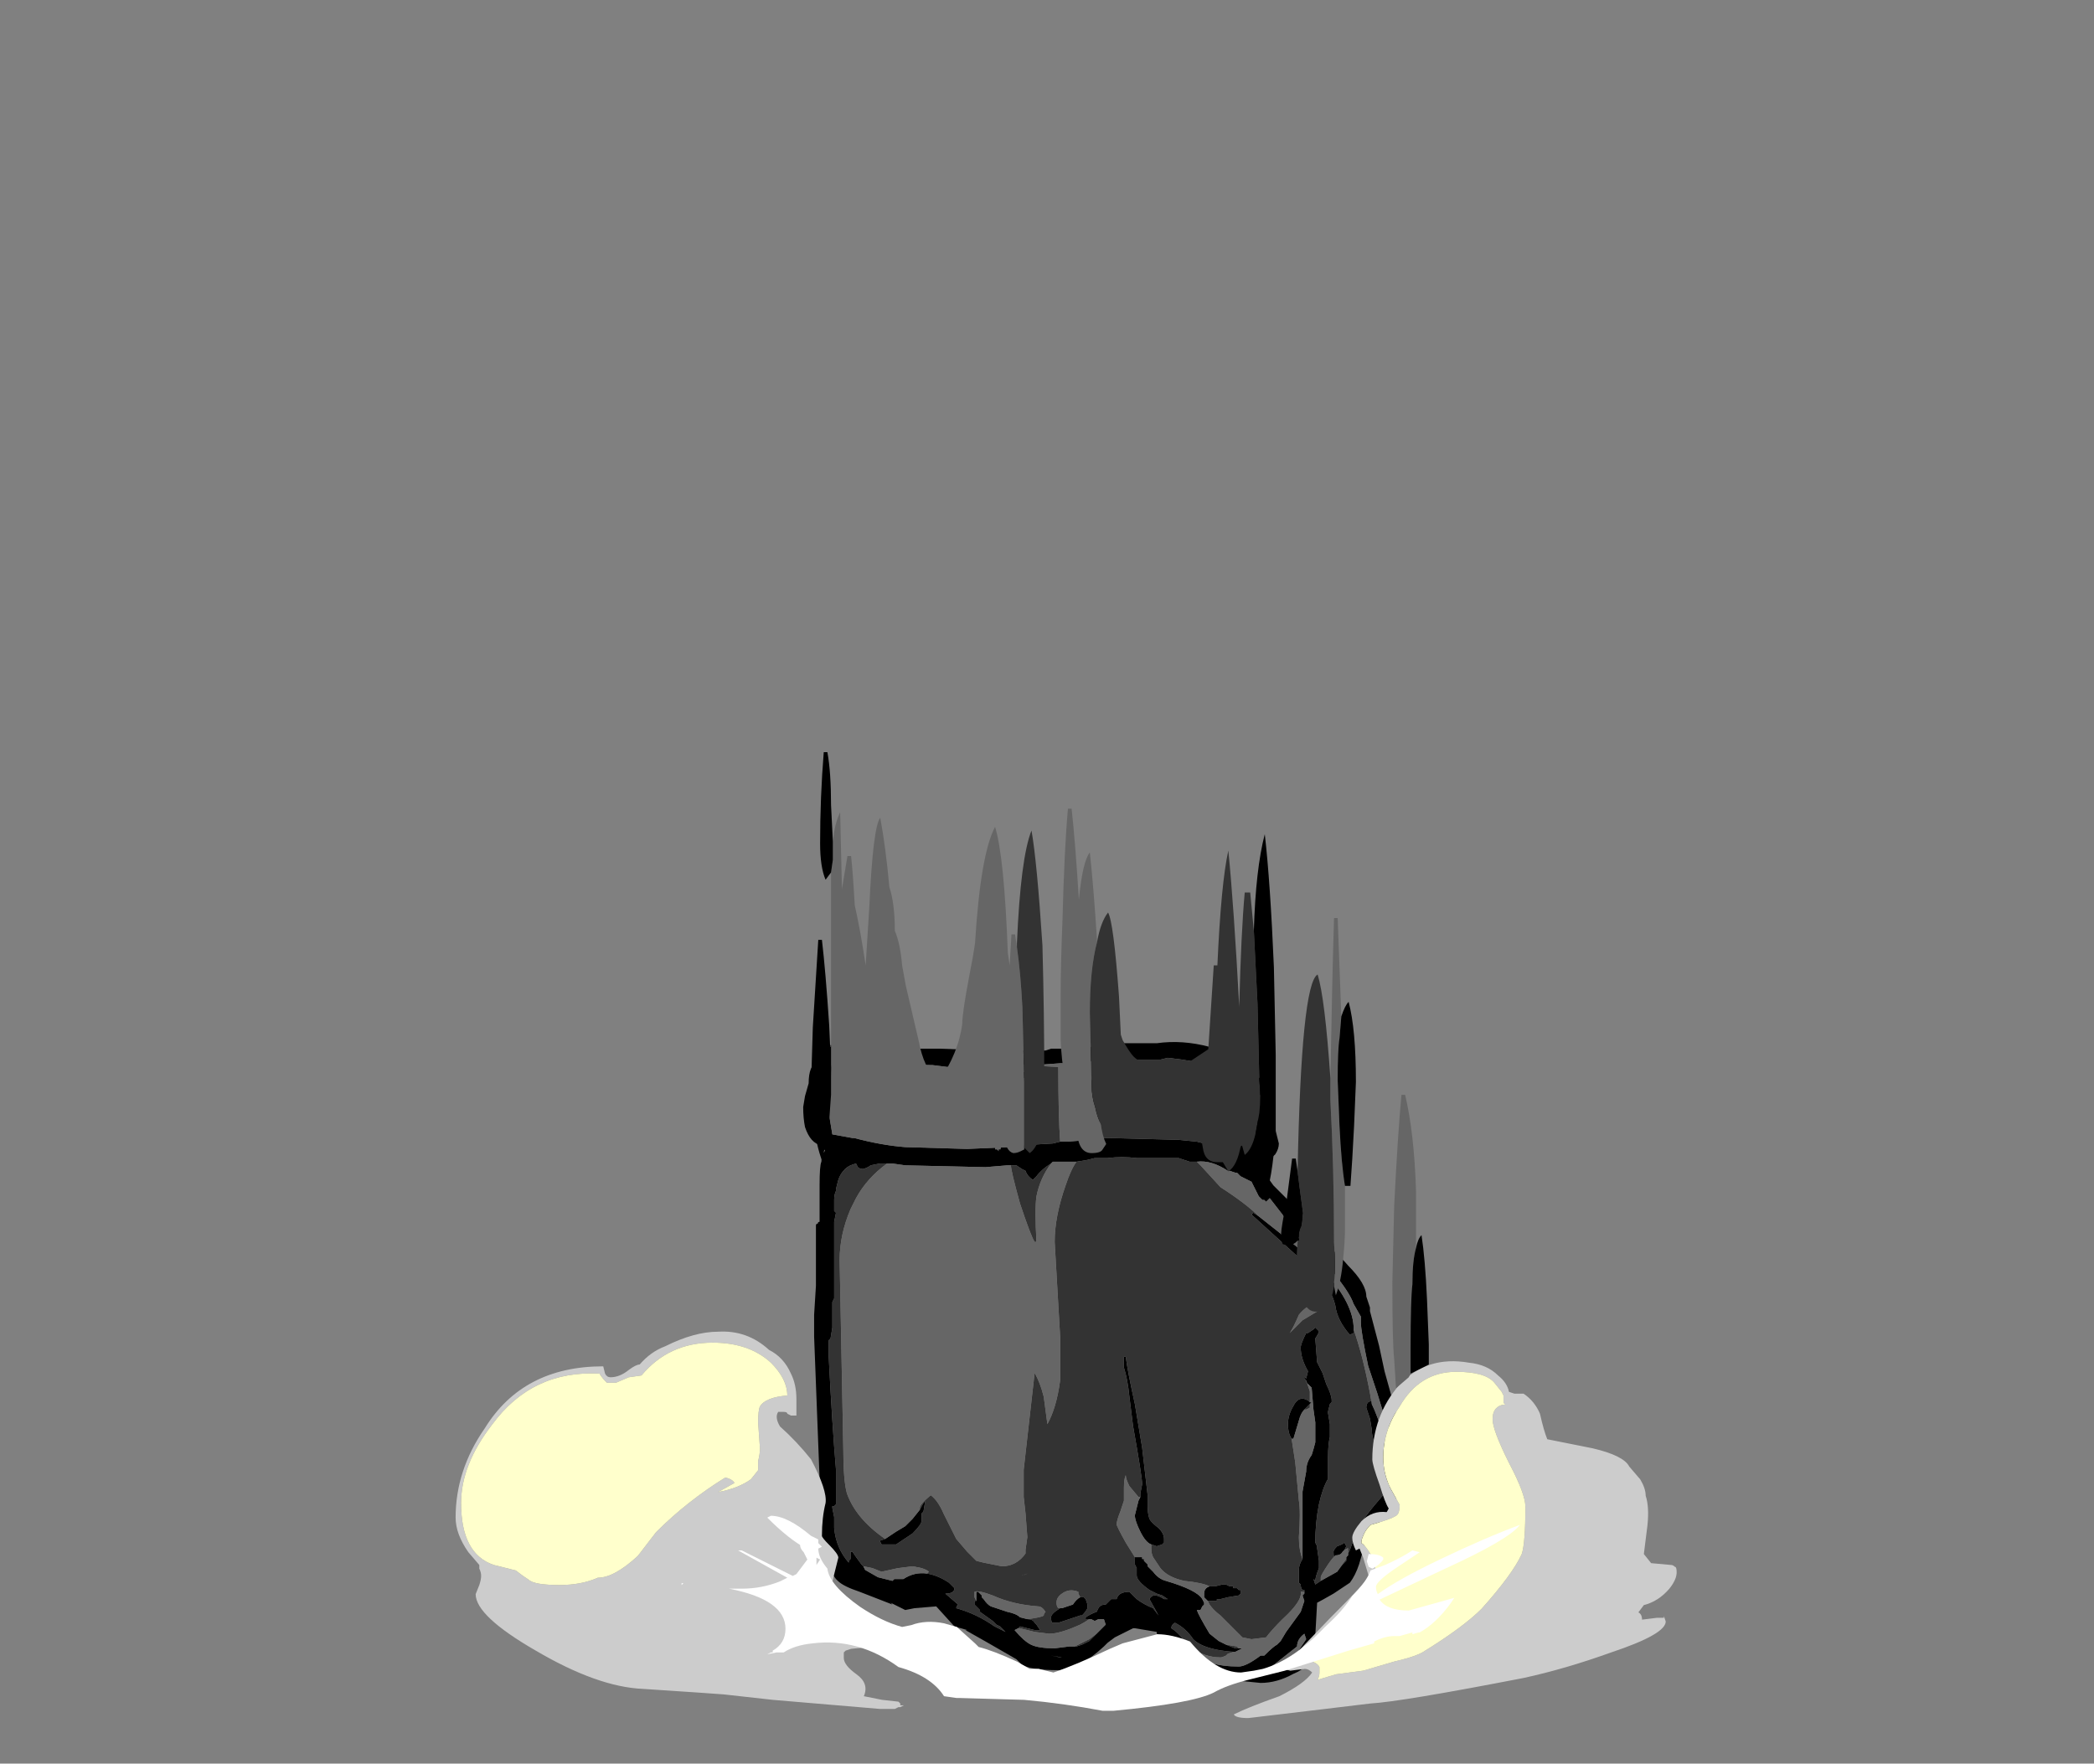 <?xml version="1.0" encoding="UTF-8" standalone="no"?>
<svg xmlns:ffdec="https://www.free-decompiler.com/flash" xmlns:xlink="http://www.w3.org/1999/xlink" ffdec:objectType="frame" height="338.7px" width="402.15px" xmlns="http://www.w3.org/2000/svg">
  <rect width="100%" height="100%" fill="#808080" stroke="none"/>
  <g transform="matrix(1.0, 0.0, 0.0, 1.0, 203.7, 322.6)">
    <use ffdec:characterId="2480" height="134.4" transform="matrix(1.0, 0.0, 0.0, 1.0, -69.05, -122.6)" width="142.45" xlink:href="#sprite0"/>
    <use ffdec:characterId="2485" height="26.5" transform="matrix(7.0, 0.0, 0.0, 7.0, -116.2, -178.15)" width="33.5" xlink:href="#shape1"/>
  </g>
  <defs>
    <g id="sprite0" transform="matrix(1.0, 0.0, 0.0, 1.0, 19.6, 2.1)">
      <use ffdec:characterId="2476" height="17.6" transform="matrix(7.0, 0.0, 0.0, 7.0, 0.0, -2.1)" width="16.7" xlink:href="#shape0"/>
    </g>
    <g id="shape0" transform="matrix(1.0, 0.0, 0.0, 1.0, 0.0, 0.3)">
      <path d="M0.45 -0.2 L0.5 -0.2 0.7 -0.15 0.75 -0.15 0.75 -0.2 1.3 -0.2 1.4 -0.15 3.1 -0.1 3.75 -0.1 5.2 -0.05 6.65 -0.05 6.8 -0.1 7.2 -0.1 7.55 -0.15 7.9 -0.15 7.95 -0.2 8.8 -0.25 9.7 -0.25 Q10.4 -0.35 11.15 -0.15 L11.65 0.0 11.7 0.0 11.8 0.05 11.85 0.05 Q11.95 0.1 12.0 0.15 12.45 0.4 12.45 0.5 L12.5 0.7 12.6 0.7 Q12.8 0.9 12.85 1.2 L12.9 1.65 Q12.9 1.8 12.95 2.1 L13.05 2.5 Q13.05 2.65 12.95 2.8 12.8 2.95 12.7 2.95 L12.65 2.95 12.65 3.3 12.9 3.65 13.3 4.05 14.0 4.95 Q14.7 5.55 14.95 5.85 15.45 6.35 15.45 6.7 L15.55 7.0 15.55 7.1 15.8 8.05 15.95 8.75 16.7 11.45 16.7 11.6 16.2 12.35 Q15.6 13.15 15.4 13.55 15.35 13.7 15.25 14.05 15.15 14.35 15.0 14.55 L14.55 14.85 Q14.2 15.05 14.1 15.1 L14.05 16.0 Q14.05 16.15 13.95 16.45 L13.75 16.75 13.8 16.8 Q13.7 16.95 13.45 17.05 13.0 17.3 12.55 17.3 L12.05 17.25 11.7 17.25 Q11.45 17.25 11.2 17.15 10.75 17.05 10.5 16.95 L10.35 16.65 Q9.9 16.05 9.7 15.95 L9.7 15.9 9.1 15.8 9.05 15.8 8.55 16.05 8.35 16.2 8.25 16.3 Q7.55 16.95 7.0 16.95 6.25 16.95 6.0 16.8 L5.85 16.65 Q4.9 16.1 4.45 15.85 L4.5 15.85 4.15 15.75 3.65 15.2 3.05 15.25 2.8 15.3 2.4 15.1 2.45 15.15 1.55 14.8 Q1.1 14.65 0.95 14.5 L0.9 14.45 Q0.75 14.25 0.6 14.0 0.4 13.5 0.4 13.2 0.4 12.7 0.45 11.7 L0.3 7.8 0.3 7.2 0.35 6.4 0.35 4.75 Q0.35 4.7 0.4 4.7 0.4 4.65 0.45 4.65 L0.45 3.65 Q0.45 3.1 0.5 3.0 0.5 2.8 0.6 2.7 L0.5 2.55 Q0.2 2.5 0.05 2.05 0.0 1.8 0.0 1.5 L0.05 1.2 0.15 0.85 Q0.15 0.35 0.4 0.25 L0.4 -0.15 0.45 -0.2 M8.25 0.35 L8.15 0.45 Q7.9 0.8 8.0 1.35 8.2 2.05 8.2 2.3 L8.2 2.35 8.4 2.35 10.3 2.4 10.8 2.45 11.2 2.55 11.05 2.35 11.0 2.3 11.0 2.25 Q11.0 2.15 11.2 2.15 11.25 2.15 11.35 2.25 L11.45 2.3 Q11.75 2.3 11.85 1.75 11.9 1.45 11.85 1.15 L11.75 0.9 11.65 0.7 11.55 0.6 11.55 0.55 11.6 0.45 11.5 0.45 11.5 0.4 11.4 0.35 11.3 0.35 11.15 0.3 10.7 0.25 10.4 0.2 10.0 0.15 9.8 0.2 9.15 0.2 8.25 0.25 7.95 0.25 7.1 0.3 7.05 0.3 6.35 0.35 4.9 0.35 3.95 0.4 3.55 0.35 3.5 0.35 1.5 0.3 1.3 0.25 0.95 0.15 0.8 0.2 0.8 0.25 Q0.7 1.5 0.7 1.65 L0.8 2.25 1.35 2.35 1.4 2.35 Q2.15 2.55 2.8 2.6 L4.5 2.65 5.65 2.6 5.7 2.55 5.75 2.55 5.7 2.2 Q5.65 1.9 5.65 1.7 L5.7 1.05 5.7 1.0 5.75 0.65 5.8 0.6 5.8 0.5 5.85 0.45 6.0 0.5 Q6.1 0.55 6.1 0.6 L6.1 0.65 Q5.85 1.0 5.95 1.7 6.0 2.2 5.95 2.55 L6.0 2.55 6.85 2.5 7.05 2.45 7.25 2.45 7.9 2.4 7.95 2.4 Q7.9 1.85 7.9 1.55 L7.9 0.8 7.95 0.6 7.95 0.5 Q7.95 0.45 8.0 0.4 8.05 0.35 8.1 0.35 L8.25 0.35 M12.45 1.35 Q12.45 1.55 12.55 2.3 L12.55 2.5 12.6 2.6 12.6 2.65 12.65 2.6 12.7 2.5 12.7 2.1 Q12.7 1.75 12.65 1.45 12.55 1.15 12.45 1.05 L12.45 1.35 M11.7 2.6 L12.0 2.6 12.0 2.55 12.05 2.55 12.05 2.25 Q11.9 2.5 11.7 2.6 M16.35 11.5 L16.4 11.45 16.3 11.3 16.1 10.4 16.0 10.15 15.95 10.15 15.95 10.0 15.75 9.35 15.5 8.6 Q15.3 7.65 15.3 7.4 L15.3 7.25 15.1 6.9 Q15.0 6.6 14.55 6.05 L13.8 5.3 Q13.5 5.0 13.15 4.45 L12.8 4.0 12.7 4.1 12.65 4.05 12.6 4.05 12.5 3.95 12.3 3.55 Q12.2 3.5 12.0 3.4 L11.9 3.3 11.85 3.3 11.7 3.25 11.65 3.25 Q11.2 2.95 10.8 3.0 L10.6 3.0 10.3 2.9 9.15 2.9 Q8.75 2.85 8.35 2.9 L8.0 2.9 7.8 2.95 7.5 3.0 6.85 3.0 6.8 3.05 Q6.55 3.2 6.4 3.4 L6.3 3.5 Q6.15 3.4 6.1 3.25 L6.0 3.2 5.85 3.1 5.7 3.1 5.6 3.1 5.0 3.15 2.8 3.1 2.45 3.05 2.3 3.05 2.1 3.05 1.85 3.1 Q1.8 3.15 1.65 3.2 1.55 3.2 1.5 3.15 L1.45 3.05 Q1.25 3.1 1.15 3.2 1.0 3.35 0.95 3.55 L0.9 3.75 0.9 3.8 Q0.85 3.9 0.85 4.05 L0.85 4.35 0.9 4.4 0.85 4.65 0.85 6.75 0.8 6.85 0.8 7.55 0.75 7.85 0.7 7.9 0.7 8.35 Q0.8 10.3 0.9 11.45 L0.9 12.4 0.85 12.45 0.8 12.45 0.8 12.5 0.85 12.75 0.85 13.05 Q0.9 13.6 1.25 14.0 L1.25 13.95 1.3 13.9 1.3 13.7 1.35 13.7 Q1.45 13.85 1.6 14.05 L1.65 14.1 1.7 14.2 2.05 14.4 2.45 14.5 2.5 14.45 2.75 14.45 Q3.05 14.25 3.4 14.3 3.7 14.35 4.0 14.55 L4.15 14.7 Q4.15 14.85 3.9 14.85 L4.25 15.15 Q4.2 15.2 4.2 15.25 4.75 15.4 5.25 15.75 L5.55 15.9 5.4 15.75 5.3 15.7 5.2 15.6 4.85 15.35 4.85 15.3 4.7 15.15 4.7 15.05 4.75 15.05 4.75 14.8 4.8 14.8 4.9 14.9 4.9 14.95 4.95 15.0 Q5.05 15.15 5.15 15.2 5.3 15.25 5.6 15.35 5.85 15.4 5.95 15.5 L6.15 15.55 Q6.3 15.55 6.35 15.65 L6.4 15.7 6.5 15.85 6.35 15.85 5.95 15.75 5.9 15.8 5.8 15.85 Q6.05 16.15 6.25 16.25 6.45 16.35 6.9 16.35 L7.3 16.3 7.45 16.3 7.5 16.3 7.65 16.25 7.85 16.15 8.05 15.95 8.3 15.7 8.25 15.55 8.1 15.55 8.0 15.6 7.9 15.55 7.85 15.55 7.75 15.55 7.75 15.5 Q7.9 15.4 8.05 15.35 L8.1 15.25 Q8.15 15.15 8.3 15.15 L8.45 15.0 8.6 15.0 Q8.65 14.8 8.95 14.8 L9.15 15.0 Q9.35 15.15 9.6 15.25 L9.75 15.45 9.5 15.0 Q9.6 14.8 9.9 15.0 L10.0 15.0 9.85 14.9 9.7 14.85 9.5 14.75 Q9.15 14.5 9.15 14.35 L9.15 14.15 9.1 14.05 9.1 13.85 9.3 13.85 9.3 13.9 9.35 13.9 9.35 13.95 9.45 14.05 9.45 14.1 9.6 14.25 Q9.75 14.45 9.95 14.5 10.8 14.75 10.95 15.0 L11.0 15.1 11.0 15.15 10.95 15.2 10.9 15.3 10.8 15.3 Q10.85 15.45 11.15 15.95 L11.4 16.15 11.6 16.25 11.85 16.35 11.9 16.35 12.05 16.35 11.85 16.45 Q11.0 16.4 10.7 16.1 10.5 15.8 10.2 15.65 10.1 15.7 10.1 15.8 10.35 15.95 10.55 16.3 L10.6 16.3 10.65 16.4 10.65 16.45 10.7 16.45 Q11.05 16.85 11.95 16.85 12.15 16.85 12.55 16.55 L12.65 16.55 Q12.9 16.3 13.0 16.25 L13.1 16.15 13.25 15.9 13.65 15.35 13.75 15.05 13.7 14.9 13.75 14.85 13.75 14.8 13.75 14.75 13.7 14.75 Q13.65 14.7 13.65 14.6 L13.6 14.55 13.6 14.2 Q13.6 14.05 13.7 13.9 L13.7 13.25 Q13.7 12.35 13.7 12.05 L13.8 11.5 Q13.8 11.25 13.95 11.05 14.0 10.9 14.05 10.7 L14.05 10.3 Q14.05 10.25 14.05 10.15 L14.0 9.8 13.95 9.2 13.8 9.05 13.8 9.0 13.75 8.95 13.75 8.9 13.8 8.95 13.85 8.75 Q13.65 8.4 13.65 8.1 13.65 8.0 13.8 7.7 L13.85 7.7 14.0 7.6 14.05 7.55 14.15 7.65 Q14.15 7.7 14.05 7.85 L14.1 8.5 14.25 8.8 14.35 9.1 Q14.5 9.4 14.5 9.55 L14.5 9.6 14.45 9.65 14.4 9.85 14.4 9.9 14.45 10.2 14.45 10.55 Q14.4 10.75 14.4 11.1 L14.4 11.7 Q14.25 11.95 14.15 12.4 14.05 12.9 14.05 13.45 L14.1 13.55 14.1 13.6 14.15 13.95 14.15 14.15 Q14.05 14.4 14.05 14.5 L14.0 14.45 14.05 14.6 14.2 14.5 14.65 14.25 14.8 14.05 14.9 13.95 14.9 13.9 14.9 13.85 14.95 13.8 14.95 13.75 15.0 13.65 15.2 13.1 Q15.3 12.85 15.95 12.1 L16.0 12.05 16.1 11.9 16.35 11.5 M12.5 4.5 Q13.65 5.4 14.2 5.9 15.05 6.8 15.1 7.5 L15.1 7.6 15.1 7.7 15.0 7.75 Q14.65 7.35 14.6 6.95 14.5 6.55 14.35 6.5 14.25 6.4 14.25 6.3 14.25 6.2 13.4 5.45 L12.3 4.45 12.35 4.4 12.5 4.5 M15.6 9.65 Q15.75 9.95 15.95 10.6 16.05 11.2 16.25 11.5 L16.3 11.55 Q16.05 11.8 16.0 11.8 15.75 11.8 15.75 11.45 L15.8 11.05 15.7 10.8 Q15.6 10.55 15.6 10.35 L15.55 10.05 15.45 9.75 Q15.45 9.65 15.5 9.6 L15.6 9.55 15.6 9.65 M13.9 9.6 L13.95 9.6 13.9 9.65 13.75 9.8 Q13.65 9.9 13.6 10.1 L13.45 10.6 13.4 10.6 Q13.3 10.45 13.3 10.2 13.3 9.95 13.45 9.7 13.55 9.5 13.7 9.5 13.75 9.5 13.85 9.55 L13.9 9.6 M14.15 9.6 L14.15 9.6 M14.6 13.8 Q14.55 13.9 14.55 13.7 14.55 13.65 14.65 13.55 14.8 13.5 14.85 13.45 L14.9 13.55 14.85 13.65 14.8 13.7 Q14.75 13.8 14.6 13.8 M11.35 0.8 Q11.2 1.05 11.2 1.3 11.2 1.85 11.2 2.1 L11.15 2.1 Q11.05 1.7 11.05 1.2 11.05 1.05 11.2 0.8 11.35 0.6 11.5 0.55 11.55 0.45 11.55 0.65 L11.35 0.8 M3.2 12.55 Q3.3 12.35 3.35 12.3 L3.3 12.6 3.25 12.65 3.25 12.85 Q3.25 12.95 3.0 13.2 L2.55 13.5 2.15 13.5 2.1 13.4 2.25 13.35 2.55 13.15 2.8 13.0 3.0 12.8 3.2 12.55 M0.35 1.2 L0.4 1.0 0.35 1.25 Q0.3 1.45 0.3 1.5 0.3 1.7 0.4 1.95 L0.4 2.0 0.35 1.25 0.35 1.2 M1.75 14.05 L1.75 14.05 M9.25 12.2 L9.25 12.1 9.3 11.85 Q9.3 11.65 9.05 10.25 L8.95 9.45 Q8.9 8.95 8.8 8.65 L8.8 8.35 8.85 8.35 Q8.9 8.75 9.1 9.65 L9.3 10.85 9.45 12.15 9.45 12.45 Q9.45 12.65 9.5 12.8 9.55 12.9 9.75 13.05 9.9 13.2 9.9 13.35 L9.9 13.45 9.85 13.5 9.7 13.55 9.55 13.5 Q9.4 13.45 9.25 13.15 9.1 12.85 9.1 12.7 L9.2 12.3 9.25 12.2 M11.15 14.65 L11.3 14.65 11.5 14.6 11.6 14.6 11.7 14.65 11.8 14.65 11.8 14.7 11.9 14.7 11.95 14.75 12.0 14.75 12.0 14.85 11.95 14.9 11.65 14.95 11.45 15.0 11.35 15.0 11.35 15.05 11.1 15.05 11.0 14.95 Q11.0 14.9 11.0 14.85 11.0 14.7 11.15 14.65 M7.6 14.95 L7.7 14.95 7.75 15.0 7.8 15.15 7.8 15.25 Q7.75 15.35 7.65 15.45 L7.6 15.45 7.0 15.65 6.85 15.65 Q6.8 15.65 6.8 15.5 6.8 15.4 7.05 15.25 L7.1 15.25 7.4 15.15 Q7.5 15.0 7.6 14.95 M6.0 14.35 L6.15 14.3 6.05 14.35 6.0 14.35 M7.1 16.6 L6.8 16.55 7.05 16.6 7.1 16.6 M13.75 15.95 Q13.55 16.1 13.55 16.3 L12.6 17.05 13.05 17.0 13.45 16.7 Q13.5 16.6 13.6 16.4 L13.8 16.1 13.75 15.95" fill="#000000" fill-rule="evenodd" stroke="none"/>
      <path d="M9.15 0.2 L9.8 0.2 10.0 0.15 10.4 0.2 10.7 0.25 11.15 0.3 11.3 0.35 11.4 0.35 11.5 0.4 11.5 0.45 11.6 0.45 11.55 0.55 11.55 0.6 11.65 0.7 11.75 0.9 11.85 1.15 Q11.9 1.45 11.85 1.75 11.75 2.3 11.45 2.3 L11.35 2.25 Q11.25 2.15 11.2 2.15 11.0 2.15 11.0 2.25 L11.0 2.3 11.05 2.35 11.2 2.55 10.8 2.45 10.3 2.4 8.4 2.35 8.2 2.35 8.2 2.3 Q8.2 2.05 8.0 1.35 7.9 0.8 8.15 0.45 L8.25 0.35 9.15 0.2 M8.1 0.35 Q8.05 0.35 8.0 0.4 L8.0 0.3 Q8.05 0.3 8.1 0.35 M7.05 2.45 L6.85 2.5 6.0 2.55 5.95 2.55 Q6.0 2.2 5.95 1.7 5.85 1.0 6.1 0.65 L6.1 0.6 Q6.1 0.55 6.0 0.5 L5.85 0.45 5.8 0.5 5.8 0.6 5.8 0.5 Q5.8 0.35 6.0 0.35 L7.0 0.4 Q7.0 1.75 7.05 2.45 M11.7 2.6 Q11.9 2.5 12.05 2.25 L12.05 2.55 12.0 2.55 12.0 2.6 11.7 2.6 M12.45 1.35 L12.45 1.05 Q12.55 1.15 12.65 1.45 12.7 1.75 12.7 2.1 L12.7 2.5 12.65 2.6 12.6 2.65 12.6 2.6 12.55 2.5 12.55 2.3 Q12.45 1.55 12.45 1.35 M10.8 3.0 L10.9 3.1 11.45 3.7 Q12.15 4.15 12.5 4.5 L12.35 4.4 12.3 4.45 13.4 5.45 Q14.25 6.2 14.25 6.3 14.25 6.4 14.35 6.5 14.5 6.55 14.6 6.95 14.65 7.35 15.0 7.75 L15.1 7.7 15.1 7.6 Q15.35 8.3 15.55 9.35 L15.6 9.65 15.6 9.55 15.5 9.6 Q15.45 9.65 15.45 9.75 L15.55 10.05 15.6 10.35 Q15.6 10.55 15.7 10.8 L15.8 11.05 15.75 11.45 Q15.75 11.8 16.0 11.8 16.05 11.8 16.3 11.55 L16.25 11.5 16.35 11.5 16.1 11.9 16.0 12.05 15.95 12.1 Q15.3 12.85 15.2 13.1 L15.0 13.65 14.95 13.75 14.95 13.6 14.85 13.65 14.9 13.55 14.85 13.45 Q14.8 13.5 14.65 13.55 14.55 13.65 14.55 13.7 14.55 13.9 14.6 13.8 14.5 13.9 14.4 14.05 14.2 14.35 14.2 14.4 L14.2 14.5 14.05 14.6 14.0 14.45 14.05 14.5 Q14.05 14.4 14.15 14.15 L14.15 13.95 14.1 13.6 14.1 13.55 14.05 13.45 Q14.05 12.9 14.15 12.4 14.25 11.95 14.4 11.7 L14.4 11.1 Q14.4 10.75 14.45 10.55 L14.45 10.2 14.4 9.9 14.4 9.85 14.45 9.65 14.5 9.6 14.5 9.55 Q14.5 9.4 14.35 9.1 L14.25 8.8 14.1 8.5 14.05 7.85 Q14.15 7.7 14.15 7.65 L14.05 7.55 14.0 7.6 13.85 7.7 13.8 7.7 Q13.65 8.0 13.65 8.1 13.65 8.4 13.85 8.75 L13.8 8.95 13.75 8.9 13.75 8.95 13.8 9.0 13.9 9.3 13.9 9.6 13.85 9.55 Q13.75 9.5 13.7 9.5 13.55 9.5 13.45 9.7 13.3 9.95 13.3 10.2 13.3 10.45 13.4 10.6 L13.5 11.25 13.6 12.3 Q13.65 12.6 13.6 13.3 13.6 13.65 13.7 13.9 13.6 14.05 13.6 14.2 L13.6 14.55 13.65 14.6 Q13.65 14.7 13.7 14.75 L13.75 14.75 13.75 14.8 13.65 14.8 Q13.7 15.05 13.15 15.55 12.85 15.85 12.7 16.05 L12.3 16.1 12.05 16.05 11.45 15.45 Q11.25 15.3 11.15 15.15 L11.1 15.05 11.35 15.05 11.35 15.0 11.45 15.0 11.65 14.95 11.95 14.9 12.0 14.85 12.0 14.75 11.95 14.75 11.9 14.7 11.8 14.7 11.8 14.65 11.7 14.65 11.6 14.6 11.5 14.6 11.3 14.65 11.15 14.65 Q10.95 14.55 10.45 14.5 10.0 14.4 9.8 14.15 L9.6 13.85 Q9.55 13.75 9.55 13.6 L9.55 13.5 9.7 13.55 9.85 13.5 9.9 13.45 9.9 13.35 Q9.9 13.2 9.75 13.05 9.55 12.9 9.5 12.8 9.45 12.65 9.45 12.45 L9.45 12.15 9.3 10.85 9.1 9.65 Q8.9 8.75 8.85 8.35 L8.8 8.35 8.8 8.65 Q8.9 8.95 8.95 9.45 L9.05 10.25 Q9.3 11.65 9.3 11.85 L9.25 12.1 9.25 12.2 9.2 12.2 8.95 11.9 Q8.85 11.7 8.85 11.6 8.8 11.7 8.8 11.95 L8.8 12.3 8.7 12.6 Q8.6 12.85 8.6 12.95 8.6 13.0 8.85 13.45 L9.1 13.85 9.1 14.05 9.15 14.15 9.15 14.35 Q9.15 14.5 9.5 14.75 L9.7 14.85 9.85 14.9 10.0 15.0 9.9 15.0 Q9.6 14.8 9.5 15.0 L9.75 15.45 9.6 15.25 Q9.35 15.15 9.15 15.0 L8.95 14.8 Q8.65 14.8 8.6 15.0 L8.45 15.0 8.3 15.15 Q8.15 15.15 8.1 15.25 L8.05 15.35 Q7.9 15.4 7.75 15.5 L7.75 15.55 7.85 15.55 Q7.7 15.65 7.6 15.7 7.05 15.95 6.75 15.95 L6.35 15.9 5.95 15.8 5.9 15.8 5.95 15.75 6.35 15.85 6.5 15.85 6.4 15.7 6.35 15.65 Q6.3 15.55 6.15 15.55 6.55 15.5 6.6 15.45 6.6 15.4 6.65 15.35 6.55 15.2 6.45 15.2 5.75 15.15 5.2 14.9 4.8 14.75 4.7 14.8 L4.7 14.95 4.75 15.05 4.7 15.05 4.7 15.15 4.85 15.3 4.85 15.35 5.2 15.6 5.3 15.7 5.4 15.75 5.55 15.9 5.25 15.75 Q4.75 15.4 4.2 15.25 4.2 15.2 4.25 15.15 L3.9 14.85 Q4.15 14.85 4.15 14.7 L4.0 14.55 Q3.7 14.35 3.4 14.3 L3.45 14.25 Q3.4 14.2 3.25 14.15 L3.0 14.1 2.6 14.15 2.15 14.25 1.9 14.15 1.65 14.1 1.6 14.05 Q1.45 13.85 1.35 13.7 L1.3 13.7 1.3 13.9 1.25 13.95 1.25 14.0 Q0.9 13.6 0.85 13.05 L0.85 12.75 0.8 12.5 0.8 12.45 0.85 12.45 0.9 12.4 0.9 11.45 Q0.8 10.3 0.7 8.35 L0.7 7.9 0.75 7.85 0.8 7.55 0.8 6.85 0.85 6.75 0.85 4.65 0.9 4.4 0.85 4.35 0.85 4.05 Q0.85 3.9 0.9 3.8 L0.9 3.75 0.95 3.55 Q1.0 3.35 1.15 3.2 1.25 3.1 1.45 3.05 L1.5 3.15 Q1.55 3.2 1.65 3.2 1.8 3.15 1.85 3.1 L2.1 3.05 2.3 3.05 Q1.75 3.45 1.45 4.0 L1.3 4.3 Q1.0 5.0 1.0 5.7 L1.1 10.85 Q1.1 11.75 1.2 12.1 1.45 12.8 2.25 13.35 L2.1 13.4 2.15 13.5 2.55 13.5 3.0 13.2 Q3.25 12.95 3.25 12.85 L3.25 12.65 3.3 12.6 3.35 12.3 Q3.3 12.35 3.2 12.55 L3.2 12.5 Q3.2 12.4 3.5 12.15 3.7 12.3 3.85 12.65 L4.2 13.35 4.5 13.7 4.75 13.95 4.95 14.0 5.45 14.1 Q5.85 14.1 6.1 13.75 L6.1 13.65 6.15 13.3 6.1 12.65 6.05 12.2 6.05 11.45 6.35 8.8 Q6.5 9.05 6.6 9.45 L6.7 10.2 Q6.95 9.75 7.05 9.0 L7.05 7.8 6.9 5.2 Q6.9 4.5 7.2 3.65 7.35 3.2 7.5 3.0 L7.8 2.95 8.0 2.9 8.35 2.9 Q8.75 2.85 9.15 2.9 L10.3 2.9 10.6 3.0 10.8 3.0 M14.9 13.9 L14.9 13.95 14.8 14.05 14.65 14.25 14.75 14.1 14.9 13.9 M10.55 16.3 Q10.35 15.95 10.1 15.8 10.1 15.7 10.2 15.65 10.5 15.8 10.7 16.1 11.0 16.4 11.85 16.45 L11.8 16.45 11.65 16.5 11.6 16.55 Q11.5 16.6 11.45 16.6 11.0 16.6 10.6 16.3 L10.55 16.3 M11.9 16.35 L11.85 16.35 11.6 16.25 11.9 16.3 11.95 16.35 11.9 16.35 M8.05 15.95 L7.85 16.15 7.65 16.25 7.5 16.3 7.45 16.3 7.85 16.1 8.05 15.95 M5.7 3.1 L5.85 3.1 6.0 3.2 6.1 3.25 Q6.15 3.4 6.3 3.5 L6.4 3.4 Q6.55 3.2 6.8 3.05 6.5 3.45 6.4 3.95 6.35 4.3 6.4 5.2 L6.35 5.2 Q6.25 5.05 5.95 4.15 5.7 3.25 5.7 3.1 M14.1 6.85 Q13.8 6.95 13.6 7.2 13.45 7.55 13.35 7.7 L13.7 7.35 Q13.95 7.2 14.2 7.05 14.2 7.0 14.1 6.85 M13.9 9.65 L13.9 9.75 13.8 9.8 13.75 9.8 13.9 9.65 M11.35 0.8 L11.55 0.65 Q11.55 0.45 11.5 0.55 11.35 0.6 11.2 0.8 11.05 1.05 11.05 1.2 11.05 1.7 11.15 2.1 L11.2 2.1 Q11.2 1.85 11.2 1.3 11.2 1.05 11.35 0.8 M0.35 1.2 L0.35 1.25 0.4 2.0 0.4 1.95 Q0.3 1.7 0.3 1.5 0.3 1.45 0.35 1.25 L0.4 1.0 0.35 1.2 M1.75 14.05 L1.75 14.05 M7.6 14.95 L7.55 14.85 7.55 14.8 Q7.3 14.7 7.1 14.85 6.95 14.95 6.95 15.1 6.95 15.2 7.0 15.25 L7.05 15.25 Q6.8 15.4 6.8 15.5 6.8 15.65 6.85 15.65 L7.0 15.65 7.6 15.45 7.65 15.45 Q7.75 15.35 7.8 15.25 L7.8 15.15 7.75 15.0 7.7 14.95 7.6 14.95 M6.0 14.35 L6.05 14.35 6.15 14.3 6.0 14.35" fill="#333333" fill-rule="evenodd" stroke="none"/>
      <path d="M9.15 0.2 L8.25 0.35 8.1 0.35 Q8.05 0.3 8.0 0.3 L8.0 0.4 Q7.95 0.45 7.95 0.5 L7.95 0.6 7.9 0.8 7.9 1.55 Q7.9 1.85 7.95 2.4 L7.9 2.4 7.25 2.45 7.05 2.45 Q7.0 1.75 7.0 0.4 L6.0 0.35 Q5.8 0.35 5.8 0.5 L5.8 0.6 5.75 0.65 5.7 1.0 5.7 1.05 5.65 1.7 Q5.65 1.9 5.7 2.2 L5.75 2.55 5.7 2.55 5.65 2.6 4.5 2.65 2.8 2.6 Q2.15 2.55 1.4 2.35 L1.35 2.35 0.8 2.25 0.7 1.65 Q0.7 1.5 0.8 0.25 L0.8 0.2 0.95 0.15 1.3 0.25 1.5 0.3 3.5 0.35 3.55 0.35 3.95 0.4 4.9 0.35 6.35 0.35 7.05 0.3 7.1 0.3 7.95 0.25 8.25 0.25 9.15 0.2 M10.8 3.0 Q11.2 2.95 11.65 3.25 L11.7 3.25 11.85 3.3 11.9 3.3 12.0 3.4 Q12.2 3.5 12.3 3.55 L12.5 3.95 12.6 4.05 12.65 4.05 12.7 4.1 12.8 4.0 13.15 4.45 Q13.5 5.0 13.8 5.3 L14.55 6.05 Q15.0 6.6 15.1 6.9 L15.3 7.25 15.3 7.4 Q15.3 7.65 15.5 8.6 L15.75 9.35 15.95 10.0 15.95 10.15 16.0 10.15 16.1 10.4 16.3 11.3 16.4 11.45 16.35 11.5 16.25 11.5 Q16.05 11.2 15.95 10.6 15.75 9.95 15.6 9.65 L15.55 9.35 Q15.35 8.3 15.1 7.6 L15.1 7.5 Q15.05 6.8 14.2 5.9 13.65 5.4 12.5 4.5 12.15 4.15 11.45 3.7 L10.9 3.1 10.8 3.0 M14.95 13.75 L14.95 13.8 14.9 13.85 14.9 13.9 14.75 14.1 14.65 14.25 14.2 14.5 14.2 14.4 Q14.2 14.35 14.4 14.05 14.5 13.9 14.6 13.8 14.75 13.8 14.8 13.7 L14.85 13.65 14.95 13.6 14.95 13.75 M13.8 9.0 L13.8 9.05 13.95 9.2 14.0 9.8 14.05 10.15 Q14.05 10.25 14.05 10.3 L14.05 10.7 Q14.0 10.9 13.95 11.05 13.8 11.25 13.8 11.5 L13.7 12.05 Q13.7 12.35 13.7 13.25 L13.7 13.9 Q13.6 13.65 13.6 13.3 13.65 12.6 13.6 12.3 L13.5 11.25 13.4 10.6 13.45 10.6 13.6 10.1 Q13.65 9.9 13.75 9.8 L13.8 9.8 13.9 9.75 13.9 9.65 13.95 9.6 13.9 9.6 13.9 9.3 13.8 9.0 M13.75 14.8 L13.75 14.85 13.7 14.9 13.75 15.05 13.65 15.35 13.25 15.9 13.1 16.15 13.0 16.25 Q12.9 16.3 12.65 16.55 L12.55 16.55 Q12.15 16.85 11.95 16.85 11.05 16.85 10.7 16.45 L10.65 16.45 10.65 16.4 10.6 16.3 10.55 16.3 10.6 16.3 Q11.0 16.6 11.45 16.6 11.5 16.6 11.6 16.55 L11.65 16.5 11.8 16.45 11.85 16.45 12.05 16.35 11.9 16.35 11.95 16.35 11.9 16.3 11.6 16.25 11.4 16.15 11.15 15.95 Q10.85 15.45 10.8 15.3 L10.9 15.3 10.95 15.2 11.0 15.15 11.0 15.1 10.95 15.0 Q10.8 14.75 9.95 14.5 9.75 14.45 9.6 14.25 L9.45 14.1 9.45 14.05 9.35 13.95 9.35 13.9 9.3 13.9 9.3 13.85 9.1 13.85 8.85 13.45 Q8.6 13.0 8.6 12.95 8.6 12.85 8.7 12.6 L8.8 12.3 8.8 11.95 Q8.8 11.7 8.85 11.6 8.85 11.7 8.95 11.9 L9.2 12.2 9.25 12.2 9.2 12.3 9.1 12.7 Q9.1 12.85 9.25 13.15 9.4 13.45 9.55 13.5 L9.55 13.6 Q9.55 13.75 9.6 13.85 L9.8 14.15 Q10.0 14.4 10.45 14.5 10.95 14.55 11.15 14.65 11.0 14.7 11.0 14.85 11.0 14.9 11.0 14.95 L11.1 15.05 11.15 15.15 Q11.25 15.3 11.45 15.45 L12.05 16.05 12.3 16.1 12.7 16.05 Q12.85 15.85 13.15 15.55 13.7 15.05 13.65 14.8 L13.75 14.8 M7.85 15.55 L7.9 15.55 8.0 15.6 8.1 15.55 8.25 15.55 8.3 15.7 8.05 15.95 7.85 16.1 7.45 16.3 7.3 16.3 6.9 16.35 Q6.45 16.35 6.25 16.25 6.05 16.15 5.8 15.85 L5.9 15.8 5.95 15.8 6.35 15.9 6.75 15.95 Q7.05 15.95 7.6 15.7 7.7 15.65 7.85 15.55 M6.15 15.55 L5.95 15.5 Q5.85 15.4 5.6 15.35 5.3 15.25 5.15 15.2 5.05 15.15 4.95 15.0 L4.9 14.95 4.9 14.9 4.8 14.8 4.75 14.8 4.75 15.05 4.7 14.95 4.7 14.8 Q4.8 14.75 5.2 14.9 5.75 15.15 6.45 15.2 6.55 15.2 6.65 15.35 6.6 15.4 6.6 15.45 6.55 15.5 6.15 15.55 M3.4 14.3 Q3.05 14.25 2.75 14.45 L2.5 14.45 2.45 14.5 2.05 14.4 1.7 14.2 1.65 14.1 1.9 14.15 2.15 14.25 2.6 14.15 3.0 14.1 3.25 14.15 Q3.4 14.2 3.45 14.25 L3.4 14.3 M2.3 3.05 L2.45 3.05 2.8 3.1 5.0 3.15 5.6 3.1 5.7 3.1 Q5.7 3.25 5.95 4.15 6.25 5.05 6.35 5.2 L6.4 5.2 Q6.35 4.3 6.4 3.95 6.5 3.45 6.8 3.05 L6.85 3.0 7.5 3.0 Q7.35 3.2 7.2 3.65 6.9 4.5 6.9 5.2 L7.05 7.8 7.05 9.0 Q6.95 9.75 6.7 10.2 L6.6 9.45 Q6.5 9.05 6.35 8.8 L6.05 11.45 6.05 12.2 6.1 12.65 6.15 13.3 6.1 13.65 6.1 13.75 Q5.85 14.1 5.45 14.1 L4.95 14.0 4.75 13.95 4.5 13.7 4.2 13.35 3.85 12.65 Q3.7 12.3 3.5 12.15 3.2 12.4 3.2 12.5 L3.2 12.55 3.0 12.8 2.8 13.0 2.55 13.15 2.25 13.35 Q1.45 12.8 1.2 12.1 1.1 11.75 1.1 10.85 L1.0 5.7 Q1.0 5.0 1.3 4.3 L1.45 4.0 Q1.75 3.45 2.3 3.05 M14.1 6.85 Q14.2 7.0 14.2 7.05 13.95 7.2 13.7 7.35 L13.35 7.7 Q13.45 7.55 13.6 7.2 13.8 6.95 14.1 6.85 M14.15 9.6 L14.15 9.6 M7.05 15.25 L7.0 15.25 Q6.95 15.2 6.95 15.1 6.95 14.95 7.1 14.85 7.3 14.7 7.55 14.8 L7.55 14.85 7.6 14.95 Q7.5 15.0 7.4 15.15 L7.1 15.25 7.05 15.25 M13.75 15.95 L13.8 16.1 13.6 16.4 Q13.5 16.6 13.45 16.7 L13.05 17.0 12.6 17.05 13.55 16.3 Q13.55 16.1 13.75 15.95" fill="#666666" fill-rule="evenodd" stroke="none"/>
    </g>
    <g id="shape1" transform="matrix(1.0, 0.0, 0.0, 1.0, 16.6, 25.45)">
      <path d="M11.2 -8.7 Q11.7 -8.65 12.0 -8.35 12.25 -8.15 12.3 -7.9 L12.45 -7.85 12.7 -7.85 Q13.0 -7.65 13.15 -7.3 13.25 -6.85 13.35 -6.6 L14.6 -6.35 Q15.45 -6.15 15.6 -5.85 L15.9 -5.5 Q16.05 -5.25 16.05 -5.05 16.15 -4.75 16.1 -4.25 L16.0 -3.45 16.2 -3.2 16.75 -3.15 Q16.8 -3.15 16.85 -3.1 16.9 -3.1 16.9 -2.95 16.9 -2.75 16.7 -2.5 16.4 -2.15 16.0 -2.05 L15.85 -1.85 Q15.95 -1.8 15.95 -1.65 L16.35 -1.7 16.55 -1.7 16.55 -1.75 16.6 -1.6 Q16.6 -1.25 15.1 -0.75 13.85 -0.3 12.7 -0.05 9.35 0.6 8.5 0.65 L7.25 0.8 5.15 1.05 Q4.8 1.05 4.75 0.95 5.15 0.75 6.0 0.45 6.7 0.1 6.9 -0.2 6.8 -0.3 6.7 -0.3 L6.3 -0.25 5.9 -0.35 6.25 -0.5 7.35 -1.65 Q8.45 -2.75 8.45 -2.85 L8.3 -3.35 8.2 -3.6 8.1 -3.55 Q8.0 -3.75 8.0 -3.9 8.0 -4.05 8.25 -4.35 8.55 -4.65 8.95 -4.6 L9.0 -4.7 Q8.9 -4.85 8.75 -5.35 8.55 -5.9 8.55 -6.05 8.55 -7.25 9.3 -8.1 10.05 -8.9 11.2 -8.7 M9.3 -7.5 Q8.85 -6.85 8.85 -6.1 8.85 -5.65 9.05 -5.25 L9.3 -4.8 Q9.3 -4.55 9.2 -4.5 9.05 -4.4 8.5 -4.25 8.35 -4.1 8.3 -3.95 8.25 -3.85 8.25 -3.75 8.35 -3.7 8.5 -3.45 8.65 -3.15 8.65 -2.85 L6.9 -0.5 Q7.05 -0.45 7.1 -0.35 L7.1 -0.2 Q7.1 -0.1 7.05 0.0 L7.55 -0.15 8.3 -0.25 9.15 -0.5 Q9.8 -0.65 10.0 -0.8 11.05 -1.45 11.55 -1.95 12.4 -2.9 12.65 -3.45 12.75 -3.75 12.75 -4.75 12.75 -5.1 12.3 -5.95 11.85 -6.85 11.85 -7.15 11.85 -7.35 11.95 -7.45 12.05 -7.55 12.2 -7.55 L12.15 -7.6 12.15 -7.8 12.1 -7.9 11.9 -8.15 Q11.65 -8.45 10.85 -8.45 9.85 -8.45 9.3 -7.5 M-12.5 -8.4 Q-12.45 -8.3 -12.35 -8.3 -12.1 -8.3 -11.85 -8.5 -11.65 -8.65 -11.55 -8.65 -11.25 -9.0 -10.85 -9.15 -10.05 -9.55 -9.4 -9.55 -8.6 -9.6 -8.0 -9.05 -7.6 -8.85 -7.4 -8.4 -7.25 -8.1 -7.25 -7.7 -7.25 -7.45 -7.25 -7.25 L-7.4 -7.25 -7.5 -7.3 Q-7.5 -7.35 -7.6 -7.35 -7.8 -7.35 -7.75 -7.35 -7.85 -7.2 -7.7 -6.95 -7.25 -6.55 -6.85 -6.05 -6.4 -5.2 -6.45 -4.85 -6.55 -4.45 -6.55 -3.95 -6.55 -3.9 -6.35 -3.7 -6.1 -3.45 -6.1 -3.35 L-6.2 -2.95 Q-6.3 -2.55 -6.3 -2.45 L-4.9 -1.0 Q-5.1 -0.9 -5.75 -0.85 L-5.9 -0.8 -5.95 -0.75 -5.95 -0.6 Q-5.95 -0.4 -5.6 -0.15 -5.25 0.1 -5.4 0.45 L-4.9 0.55 -4.45 0.6 -4.4 0.65 -4.4 0.7 -4.3 0.7 -4.4 0.75 -4.45 0.75 -4.55 0.8 -4.95 0.8 -7.9 0.55 -9.25 0.4 -9.95 0.35 -11.45 0.25 Q-12.7 0.2 -14.4 -0.8 -16.05 -1.75 -16.05 -2.35 L-15.95 -2.6 Q-15.9 -2.75 -15.9 -2.85 -15.9 -2.95 -15.95 -3.05 L-15.95 -3.15 -16.25 -3.5 Q-16.6 -4.0 -16.6 -4.45 -16.6 -5.75 -15.8 -6.9 -14.75 -8.6 -12.55 -8.6 L-12.5 -8.4 M-11.85 -8.3 L-12.2 -8.15 -12.45 -8.15 Q-12.6 -8.3 -12.65 -8.4 -14.5 -8.5 -15.6 -7.0 -16.45 -5.9 -16.45 -4.85 -16.45 -3.45 -15.55 -3.15 L-14.95 -3.0 -14.75 -2.85 -14.6 -2.75 Q-14.45 -2.6 -13.75 -2.6 -13.15 -2.6 -12.7 -2.8 -12.25 -2.8 -11.6 -3.4 L-11.1 -4.05 Q-10.25 -4.9 -9.2 -5.55 -9.0 -5.5 -8.95 -5.4 L-9.4 -5.15 Q-8.85 -5.25 -8.5 -5.5 L-8.3 -5.75 -8.3 -6.0 Q-8.25 -6.2 -8.25 -6.35 L-8.3 -7.05 Q-8.3 -7.4 -8.25 -7.5 -8.1 -7.75 -7.5 -7.8 -7.5 -8.25 -7.95 -8.7 -8.55 -9.25 -9.55 -9.25 -10.75 -9.25 -11.5 -8.35 L-11.85 -8.3" fill="#cccccc" fill-rule="evenodd" stroke="none"/>
      <path d="M9.3 -7.5 Q9.85 -8.45 10.85 -8.45 11.65 -8.45 11.9 -8.15 L12.1 -7.9 12.15 -7.8 12.15 -7.6 12.2 -7.55 Q12.05 -7.55 11.95 -7.45 11.85 -7.35 11.85 -7.15 11.85 -6.85 12.3 -5.95 12.75 -5.1 12.75 -4.75 12.75 -3.75 12.65 -3.45 12.4 -2.9 11.55 -1.95 11.05 -1.45 10.0 -0.8 9.8 -0.65 9.15 -0.5 L8.3 -0.25 7.55 -0.15 7.05 0.0 Q7.1 -0.1 7.1 -0.2 L7.1 -0.35 Q7.05 -0.45 6.9 -0.5 L8.65 -2.85 Q8.65 -3.15 8.5 -3.45 8.35 -3.7 8.25 -3.75 8.25 -3.85 8.3 -3.95 8.35 -4.1 8.5 -4.25 9.05 -4.4 9.2 -4.5 9.3 -4.55 9.3 -4.8 L9.05 -5.25 Q8.85 -5.65 8.85 -6.1 8.85 -6.85 9.3 -7.5 M-11.85 -8.3 L-11.5 -8.35 Q-10.75 -9.25 -9.55 -9.25 -8.55 -9.25 -7.95 -8.7 -7.5 -8.25 -7.5 -7.8 -8.1 -7.75 -8.25 -7.5 -8.3 -7.4 -8.3 -7.05 L-8.25 -6.35 Q-8.25 -6.2 -8.3 -6.0 L-8.3 -5.75 -8.5 -5.5 Q-8.85 -5.25 -9.4 -5.15 L-8.95 -5.4 Q-9.0 -5.5 -9.2 -5.55 -10.25 -4.9 -11.1 -4.05 L-11.6 -3.4 Q-12.25 -2.8 -12.7 -2.8 -13.15 -2.6 -13.75 -2.6 -14.45 -2.6 -14.6 -2.75 L-14.75 -2.85 -14.95 -3.0 -15.55 -3.15 Q-16.45 -3.45 -16.45 -4.85 -16.45 -5.9 -15.6 -7.0 -14.5 -8.5 -12.65 -8.4 -12.6 -8.3 -12.45 -8.15 L-12.2 -8.15 -11.85 -8.3" fill="#ffffcc" fill-rule="evenodd" stroke="none"/>
      <path d="M1.1 -15.25 Q1.15 -14.9 1.25 -14.7 L1.15 -14.55 Q1.1 -14.45 0.85 -14.45 0.5 -14.45 0.45 -15.0 0.45 -15.25 0.45 -15.55 0.3 -15.7 0.3 -15.95 L0.3 -16.1 Q0.05 -16.4 0.0 -17.55 L0.0 -18.85 Q0.0 -19.6 0.05 -20.85 0.1 -22.8 0.2 -23.9 L0.3 -23.9 Q0.4 -23.0 0.5 -21.4 0.6 -22.45 0.8 -22.7 0.9 -21.8 1.0 -20.25 0.8 -19.5 0.8 -18.3 L0.85 -16.3 Q0.85 -16.0 0.95 -15.7 1.0 -15.45 1.1 -15.25 M7.8 -13.55 L7.8 -12.35 Q7.8 -12.05 7.75 -11.55 7.7 -10.95 7.55 -10.55 L7.5 -10.8 7.5 -10.9 Q7.55 -11.3 7.5 -12.0 7.5 -14.05 7.4 -15.9 L7.4 -16.5 Q7.45 -19.3 7.5 -20.9 L7.6 -20.9 7.7 -18.2 7.65 -17.6 Q7.6 -17.3 7.6 -16.45 L7.65 -15.2 Q7.7 -14.15 7.8 -13.55 M9.6 -8.4 L9.55 -8.3 9.2 -8.0 9.15 -8.8 Q9.1 -9.25 9.1 -10.9 L9.15 -13.0 Q9.25 -15.0 9.35 -16.05 L9.45 -16.05 Q9.7 -15.0 9.75 -13.4 L9.75 -11.85 Q9.65 -11.5 9.65 -10.85 9.6 -10.45 9.6 -9.1 L9.6 -8.4 M9.4 -7.1 L9.4 -7.1 M-6.25 -23.0 Q-6.2 -23.5 -6.05 -23.8 L-6.0 -21.65 -6.0 -21.7 -5.85 -22.6 -5.75 -22.6 Q-5.7 -22.15 -5.65 -21.25 -5.5 -20.6 -5.35 -19.6 L-5.25 -21.2 Q-5.15 -23.4 -4.95 -23.65 -4.8 -22.85 -4.7 -21.75 -4.55 -21.3 -4.55 -20.55 -4.4 -20.2 -4.35 -19.6 L-4.25 -19.05 -3.9 -17.55 Q-3.75 -16.75 -3.4 -16.5 L-3.35 -16.4 Q-2.8 -17.2 -2.7 -18.0 -2.7 -18.3 -2.5 -19.35 -2.4 -19.85 -2.35 -20.2 -2.2 -22.65 -1.8 -23.4 -1.55 -22.6 -1.45 -19.95 L-1.4 -19.6 -1.35 -20.45 -1.25 -20.45 -1.2 -20.1 Q-1.1 -19.4 -1.05 -18.45 L-1.0 -16.4 -1.0 -14.6 -1.0 -14.55 -1.1 -14.5 Q-1.2 -14.45 -1.3 -14.45 -1.5 -14.5 -1.55 -14.9 L-1.65 -14.55 -1.7 -14.55 -1.7 -14.5 -1.75 -14.55 -1.8 -14.55 -1.8 -14.7 -1.85 -14.9 Q-2.1 -15.1 -2.2 -15.7 -2.4 -15.25 -2.55 -15.1 L-2.7 -15.3 -2.7 -15.4 -2.9 -15.3 Q-3.1 -15.15 -3.3 -15.1 L-3.4 -15.15 -3.45 -15.1 -3.45 -15.15 -3.55 -15.15 Q-3.65 -15.1 -3.7 -15.1 -4.4 -15.1 -4.8 -16.05 L-4.8 -15.85 Q-4.8 -15.65 -4.9 -15.5 -4.95 -15.2 -5.0 -15.1 L-5.1 -15.3 Q-5.2 -15.25 -5.3 -15.25 -5.6 -15.25 -5.8 -15.85 L-5.85 -15.75 -5.95 -15.9 -6.0 -15.85 -6.15 -15.8 -6.3 -16.05 -6.3 -16.8 -6.3 -22.15 -6.25 -22.5 -6.25 -23.0" fill="#666666" fill-rule="evenodd" stroke="none"/>
      <path d="M1.0 -20.25 Q1.1 -20.8 1.3 -21.05 1.45 -20.8 1.6 -18.75 L1.65 -17.7 1.7 -17.55 Q1.9 -17.2 2.0 -17.1 2.2 -16.9 2.85 -16.65 L3.0 -16.6 4.05 -17.3 4.2 -19.6 4.3 -19.6 Q4.4 -21.85 4.6 -22.75 4.75 -21.25 4.9 -18.45 L4.9 -18.5 Q4.95 -20.5 5.05 -21.6 L5.2 -21.6 5.3 -20.55 5.4 -18.55 5.45 -16.45 Q5.5 -16.0 5.45 -15.55 L5.35 -15.0 Q5.25 -14.55 5.05 -14.4 L4.95 -14.75 4.95 -14.7 Q4.85 -14.1 4.6 -13.95 L4.45 -14.2 4.3 -14.2 Q3.95 -14.2 3.9 -14.6 3.85 -14.8 3.9 -15.05 L3.95 -16.05 3.7 -15.95 Q3.65 -15.85 3.45 -15.85 2.4 -15.85 1.7 -16.55 L1.7 -16.25 Q1.7 -15.3 1.3 -15.05 1.2 -15.15 1.1 -15.25 1.0 -15.45 0.95 -15.7 0.85 -16.0 0.85 -16.3 L0.8 -18.3 Q0.8 -19.5 1.0 -20.25 M7.5 -10.8 Q7.4 -10.1 7.0 -10.1 6.6 -10.1 6.5 -11.05 6.45 -11.5 6.5 -12.0 L6.5 -12.05 6.55 -12.05 Q6.5 -12.25 6.6 -12.45 L6.65 -12.8 6.55 -13.55 6.5 -13.95 Q6.6 -19.1 7.05 -19.35 7.25 -18.7 7.4 -16.5 L7.4 -15.9 Q7.5 -14.05 7.5 -12.0 7.55 -11.3 7.5 -10.9 L7.5 -10.8 M-1.2 -20.1 L-1.2 -20.2 Q-1.1 -22.55 -0.8 -23.3 -0.65 -22.45 -0.5 -20.15 -0.45 -18.25 -0.45 -16.55 L-0.45 -15.55 Q-0.55 -14.65 -0.85 -14.45 L-1.0 -14.6 -1.0 -16.4 -1.05 -18.45 Q-1.1 -19.4 -1.2 -20.1" fill="#333333" fill-rule="evenodd" stroke="none"/>
      <path d="M5.3 -20.55 Q5.35 -22.25 5.6 -23.2 5.75 -21.9 5.85 -19.55 L5.9 -17.15 5.9 -15.05 Q5.8 -13.65 5.6 -13.25 5.45 -13.45 5.35 -15.0 L5.45 -15.55 Q5.5 -16.0 5.45 -16.45 L5.4 -18.55 5.3 -20.55 M7.7 -18.2 Q7.8 -18.5 7.9 -18.6 8.1 -17.85 8.1 -16.4 L8.05 -15.2 Q8.0 -14.2 7.95 -13.55 L7.8 -13.55 Q7.7 -14.15 7.65 -15.2 L7.6 -16.45 Q7.6 -17.3 7.65 -17.6 L7.7 -18.2 M6.5 -12.05 L6.45 -12.0 6.3 -11.9 6.1 -11.95 Q6.05 -12.0 6.05 -12.25 6.05 -12.4 6.2 -13.15 L6.35 -14.3 6.45 -14.3 6.5 -13.95 6.55 -13.55 6.65 -12.8 6.6 -12.45 Q6.5 -12.25 6.55 -12.05 L6.5 -12.05 M9.75 -11.85 Q9.8 -12.1 9.9 -12.2 10.0 -11.55 10.05 -10.45 L10.1 -9.2 10.1 -8.65 Q9.9 -8.55 9.6 -8.4 L9.6 -9.1 Q9.6 -10.45 9.65 -10.85 9.65 -11.5 9.75 -11.85 M-6.3 -16.05 L-6.35 -15.35 Q-6.45 -14.65 -6.55 -14.25 -6.7 -14.65 -6.8 -15.35 L-6.85 -16.25 -6.8 -17.9 -6.65 -20.3 -6.55 -20.3 Q-6.45 -19.45 -6.35 -17.95 L-6.3 -16.8 -6.3 -16.05 M-6.3 -22.15 L-6.45 -21.95 Q-6.6 -22.3 -6.6 -22.95 -6.6 -24.2 -6.5 -25.45 L-6.4 -25.45 Q-6.3 -24.9 -6.3 -24.0 L-6.25 -23.0 -6.25 -22.5 -6.3 -22.15" fill="#000000" fill-rule="evenodd" stroke="none"/>
      <path d="M1.35 -0.85 L1.7 -1.0 2.65 -1.25 Q3.05 -1.25 3.55 -1.05 4.25 -0.2 4.95 -0.2 L5.3 -0.25 5.55 -0.3 Q6.4 -0.55 7.25 -1.45 7.75 -1.9 8.0 -2.3 8.4 -2.7 8.5 -3.0 L8.9 -3.15 Q9.35 -3.35 9.65 -3.55 L9.85 -3.5 9.25 -3.1 Q8.65 -2.7 8.65 -2.55 8.65 -2.45 8.7 -2.35 9.25 -2.75 10.4 -3.3 11.65 -3.9 12.6 -4.25 12.3 -3.85 10.55 -3.05 L8.75 -2.2 Q8.95 -1.9 9.55 -1.9 L10.45 -2.15 10.8 -2.25 10.7 -2.1 Q10.3 -1.55 9.85 -1.3 9.8 -1.3 9.65 -1.25 L9.65 -1.3 9.3 -1.2 9.15 -1.2 Q8.9 -1.2 8.6 -1.05 L8.6 -1.0 7.9 -0.8 6.15 -0.25 5.15 0.0 Q4.55 0.15 4.2 0.35 3.6 0.65 1.45 0.85 L1.15 0.85 Q0.1 0.65 -1.0 0.55 L-2.75 0.5 -2.85 0.5 -3.2 0.45 Q-3.55 -0.1 -4.45 -0.35 -5.55 -1.15 -6.8 -1.0 -7.3 -0.95 -7.6 -0.75 L-7.8 -0.75 -8.05 -0.7 -7.95 -0.75 -7.9 -0.75 -7.9 -0.8 Q-7.55 -1.0 -7.55 -1.4 -7.55 -2.2 -9.1 -2.5 L-8.75 -2.5 Q-8.2 -2.5 -7.7 -2.7 L-7.5 -2.8 -8.85 -3.55 -8.75 -3.55 -7.35 -2.85 -7.25 -2.9 -6.95 -3.3 -7.05 -3.5 Q-7.15 -3.6 -7.15 -3.7 -7.55 -3.95 -8.05 -4.45 L-7.95 -4.5 Q-7.5 -4.5 -6.85 -3.95 L-6.65 -3.85 -6.65 -3.75 -6.55 -3.65 -6.65 -3.6 Q-6.65 -3.35 -6.4 -3.05 -6.35 -2.6 -5.5 -2.0 -4.9 -1.6 -4.35 -1.45 L-4.1 -1.5 Q-3.7 -1.65 -3.2 -1.55 L-2.85 -1.45 -2.35 -1.0 -2.25 -0.9 Q-1.85 -0.8 -1.2 -0.5 L-0.85 -0.3 -0.6 -0.3 -0.2 -0.2 Q0.4 -0.4 1.35 -0.85 M8.45 -3.1 L8.4 -3.25 8.45 -3.45 Q8.75 -3.45 8.85 -3.35 L8.85 -3.3 Q8.75 -3.15 8.55 -3.05 L8.45 -3.1 M-10.35 -2.65 L-10.4 -2.6 -10.4 -2.65 -10.35 -2.65 M-6.6 -3.3 L-6.7 -3.35 -6.7 -3.15 -6.6 -3.3" fill="#ffffff" fill-rule="evenodd" stroke="none"/>
    </g>
  </defs>
</svg>
